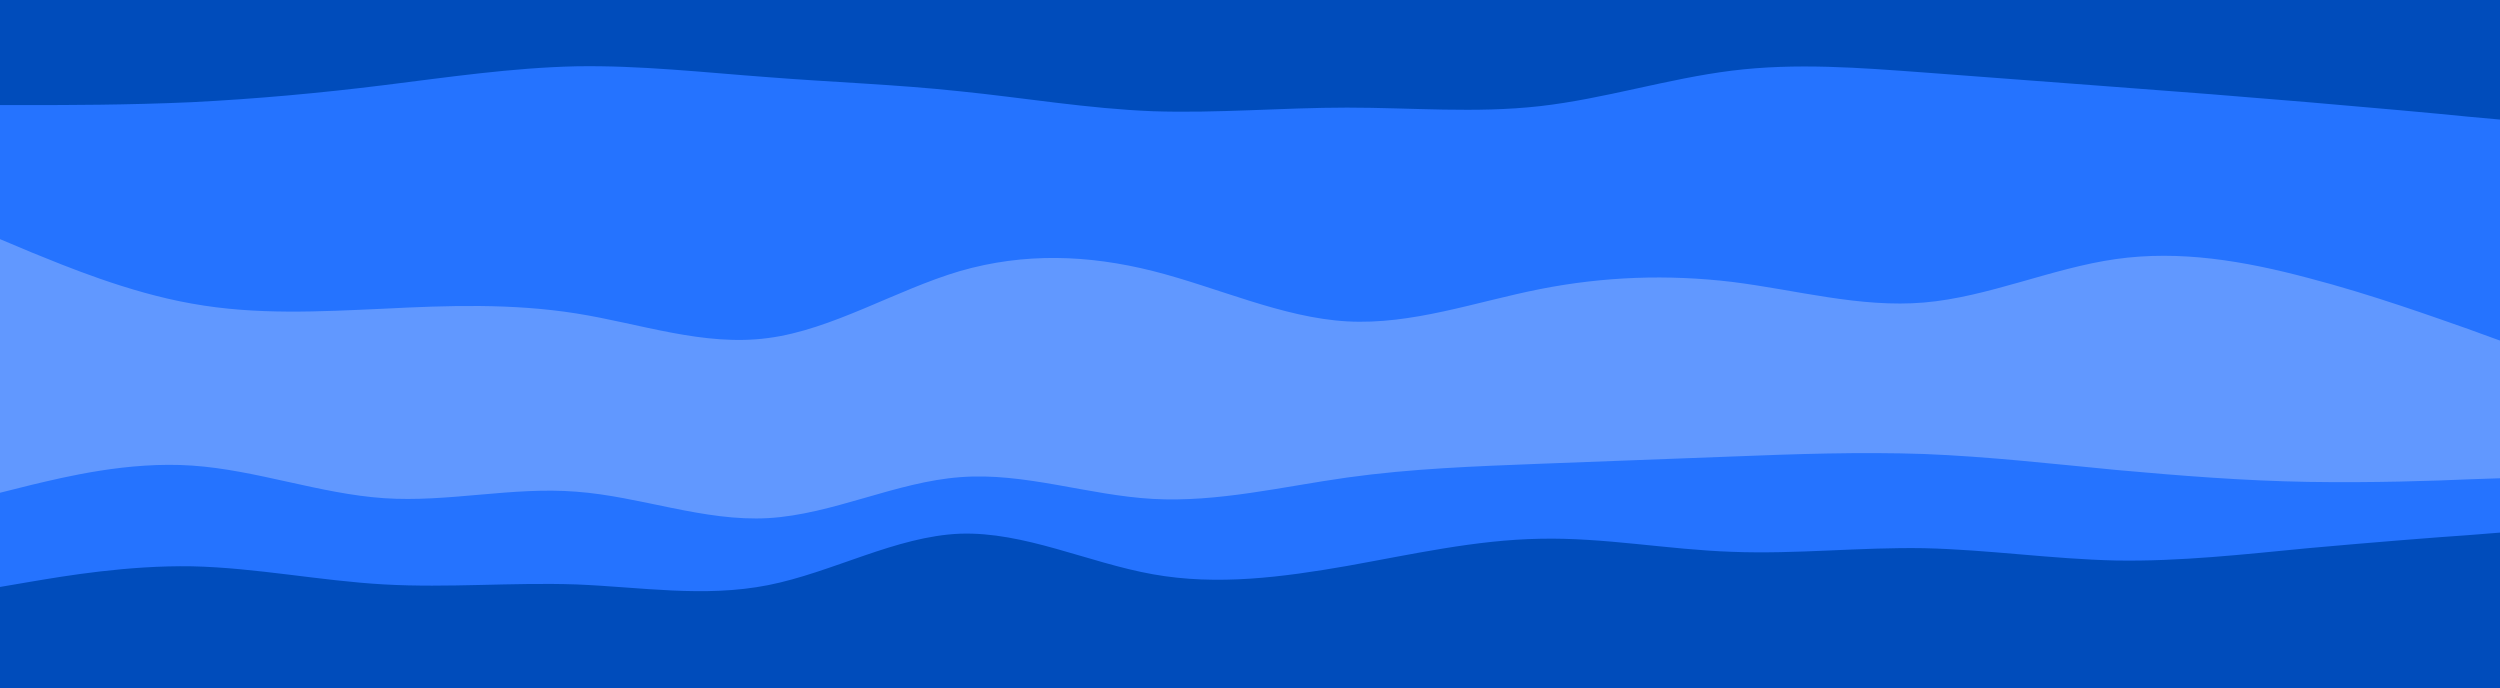 <svg id="visual" viewBox="0 0 690 190" width="690" height="190" xmlns="http://www.w3.org/2000/svg" xmlns:xlink="http://www.w3.org/1999/xlink" version="1.1"><path d="M0 31L8.8 31C17.7 31 35.3 31 53 30.2C70.7 29.3 88.3 27.7 106 25.5C123.7 23.3 141.3 20.7 159 20.3C176.7 20 194.3 22 212 23.3C229.7 24.7 247.3 25.3 265 27.2C282.7 29 300.3 32 318.2 32.7C336 33.3 354 31.7 371.8 31.7C389.7 31.7 407.3 33.3 425 31.3C442.7 29.3 460.3 23.7 478 21.5C495.7 19.3 513.3 20.7 531 22C548.7 23.3 566.3 24.7 584 26C601.7 27.3 619.3 28.7 637 30.2C654.7 31.7 672.3 33.3 681.2 34.2L690 35L690 0L681.2 0C672.3 0 654.7 0 637 0C619.3 0 601.7 0 584 0C566.3 0 548.7 0 531 0C513.3 0 495.7 0 478 0C460.3 0 442.7 0 425 0C407.3 0 389.7 0 371.8 0C354 0 336 0 318.2 0C300.3 0 282.7 0 265 0C247.3 0 229.7 0 212 0C194.3 0 176.7 0 159 0C141.3 0 123.7 0 106 0C88.3 0 70.7 0 53 0C35.3 0 17.7 0 8.8 0L0 0Z" fill="#004cbb"></path><path d="M0 68L8.8 71.7C17.7 75.3 35.3 82.7 53 85.8C70.7 89 88.3 88 106 87.2C123.7 86.3 141.3 85.7 159 88.5C176.7 91.3 194.3 97.7 212 95.3C229.7 93 247.3 82 265 76.8C282.7 71.7 300.3 72.3 318.2 76.8C336 81.3 354 89.7 371.8 90.7C389.7 91.7 407.3 85.3 425 81.8C442.7 78.3 460.3 77.7 478 79.8C495.7 82 513.3 87 531 85.5C548.7 84 566.3 76 584 73.5C601.7 71 619.3 74 637 78.7C654.7 83.3 672.3 89.7 681.2 92.8L690 96L690 33L681.2 32.2C672.3 31.3 654.7 29.7 637 28.2C619.3 26.7 601.7 25.3 584 24C566.3 22.7 548.7 21.3 531 20C513.3 18.7 495.7 17.3 478 19.5C460.3 21.7 442.7 27.3 425 29.3C407.3 31.3 389.7 29.7 371.8 29.7C354 29.7 336 31.3 318.2 30.7C300.3 30 282.7 27 265 25.2C247.3 23.3 229.7 22.7 212 21.3C194.3 20 176.7 18 159 18.3C141.3 18.7 123.7 21.3 106 23.5C88.3 25.7 70.7 27.3 53 28.2C35.3 29 17.7 29 8.8 29L0 29Z" fill="#2573ff"></path><path d="M0 138L8.8 135.8C17.7 133.7 35.3 129.3 53 130.5C70.7 131.7 88.3 138.3 106 139.5C123.7 140.7 141.3 136.3 159 137.7C176.7 139 194.3 146 212 145C229.7 144 247.3 135 265 133.7C282.7 132.3 300.3 138.7 318.2 139.7C336 140.7 354 136.3 371.8 133.8C389.7 131.3 407.3 130.7 425 130C442.7 129.3 460.3 128.7 478 128C495.7 127.3 513.3 126.7 531 127.3C548.7 128 566.3 130 584 131.7C601.7 133.3 619.3 134.7 637 135C654.7 135.3 672.3 134.7 681.2 134.3L690 134L690 94L681.2 90.8C672.3 87.7 654.7 81.3 637 76.7C619.3 72 601.7 69 584 71.5C566.3 74 548.7 82 531 83.5C513.3 85 495.7 80 478 77.8C460.3 75.7 442.7 76.3 425 79.8C407.3 83.3 389.7 89.7 371.8 88.7C354 87.7 336 79.3 318.2 74.8C300.3 70.3 282.7 69.7 265 74.8C247.3 80 229.7 91 212 93.3C194.3 95.7 176.7 89.3 159 86.5C141.3 83.7 123.7 84.3 106 85.2C88.3 86 70.7 87 53 83.8C35.3 80.7 17.7 73.3 8.8 69.7L0 66Z" fill="#6198ff"></path><path d="M0 164L8.8 162.5C17.7 161 35.3 158 53 158.3C70.7 158.7 88.3 162.3 106 163.3C123.7 164.3 141.3 162.7 159 163.3C176.7 164 194.3 167 212 163.5C229.7 160 247.3 150 265 149.3C282.7 148.7 300.3 157.3 318.2 160.5C336 163.7 354 161.3 371.8 158.2C389.7 155 407.3 151 425 150.7C442.7 150.3 460.3 153.7 478 154.3C495.7 155 513.3 153 531 153.3C548.7 153.7 566.3 156.3 584 156.7C601.7 157 619.3 155 637 153.3C654.7 151.7 672.3 150.3 681.2 149.7L690 149L690 132L681.2 132.3C672.3 132.7 654.7 133.3 637 133C619.3 132.7 601.7 131.3 584 129.7C566.3 128 548.7 126 531 125.3C513.3 124.7 495.7 125.3 478 126C460.3 126.7 442.7 127.3 425 128C407.3 128.7 389.7 129.3 371.8 131.8C354 134.3 336 138.7 318.2 137.7C300.3 136.7 282.7 130.3 265 131.7C247.3 133 229.7 142 212 143C194.3 144 176.7 137 159 135.7C141.3 134.3 123.7 138.7 106 137.5C88.3 136.3 70.7 129.7 53 128.5C35.3 127.3 17.7 131.7 8.8 133.8L0 136Z" fill="#2573ff"></path><path d="M0 191L8.8 191C17.7 191 35.3 191 53 191C70.7 191 88.3 191 106 191C123.7 191 141.3 191 159 191C176.7 191 194.3 191 212 191C229.7 191 247.3 191 265 191C282.7 191 300.3 191 318.2 191C336 191 354 191 371.8 191C389.7 191 407.3 191 425 191C442.7 191 460.3 191 478 191C495.7 191 513.3 191 531 191C548.7 191 566.3 191 584 191C601.7 191 619.3 191 637 191C654.7 191 672.3 191 681.2 191L690 191L690 147L681.2 147.7C672.3 148.3 654.7 149.7 637 151.3C619.3 153 601.7 155 584 154.7C566.3 154.3 548.7 151.7 531 151.3C513.3 151 495.7 153 478 152.3C460.3 151.7 442.7 148.3 425 148.7C407.3 149 389.7 153 371.8 156.2C354 159.3 336 161.7 318.2 158.5C300.3 155.3 282.7 146.7 265 147.3C247.3 148 229.7 158 212 161.5C194.3 165 176.7 162 159 161.3C141.3 160.7 123.7 162.3 106 161.3C88.3 160.3 70.7 156.7 53 156.3C35.3 156 17.7 159 8.8 160.5L0 162Z" fill="#004cbb"></path></svg>